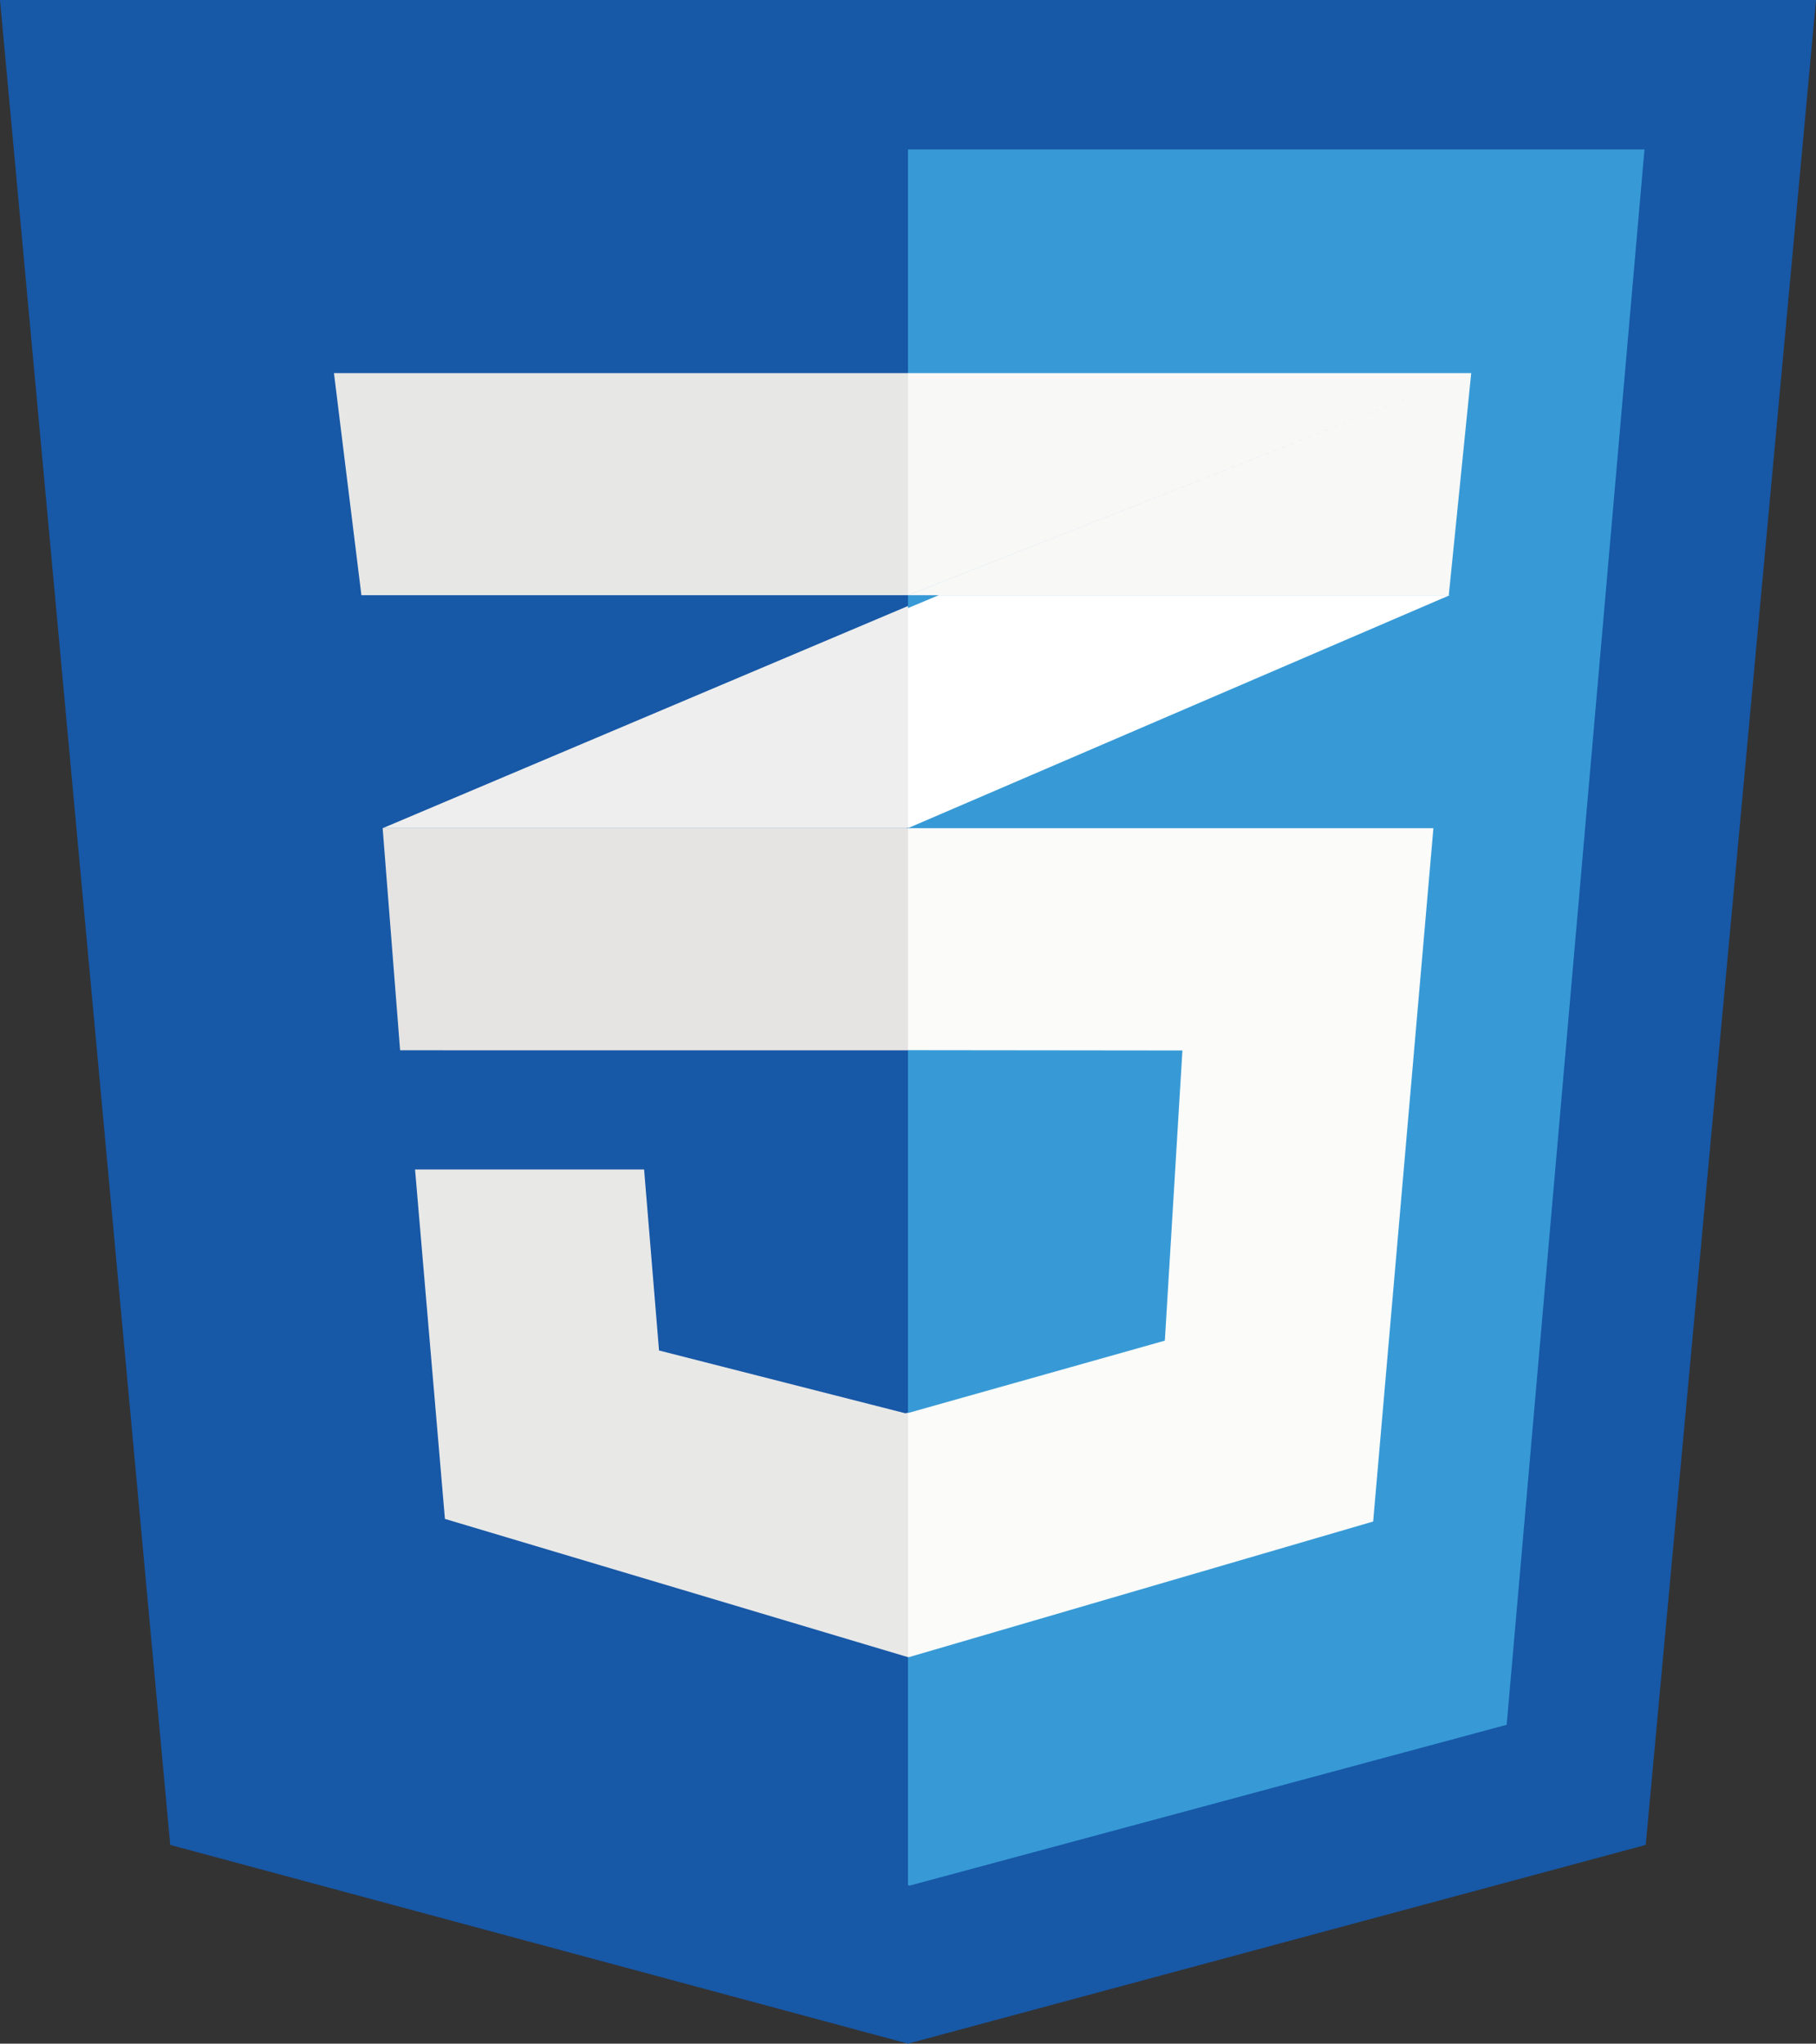 <?xml version="1.0" encoding="utf-8"?>
<!-- Generator: Adobe Illustrator 16.0.3, SVG Export Plug-In . SVG Version: 6.00 Build 0)  -->
<!DOCTYPE svg PUBLIC "-//W3C//DTD SVG 1.1//EN" "http://www.w3.org/Graphics/SVG/1.1/DTD/svg11.dtd">
<svg version="1.1" id="Ebene_1" xmlns="http://www.w3.org/2000/svg" x="0px"
     y="0px"
     width="328.382px" height="369.432px" viewBox="91.809 117.07 328.382 369.432"
     enable-background="new 91.809 117.07 328.382 369.432" xml:space="preserve">
<rect x="91.809" y="117.07" width="328.382" height="369.432" fill="#333333" stroke="none"/>
<g id="形状_1_19_" enable-background="new    ">
	<g id="形状_1">
		<g>
			<polygon fill="#1758A7"
                     points="91.809,117.07 122.593,450.578 255.999,486.501 389.402,450.578 420.191,117.07 			"/>
		</g>
	</g>
</g>
    <g id="形状_1_18_" enable-background="new    ">
	<g id="形状_1_1_">
		<g>
			<polygon fill="#379AD6"
                     points="255.997,144.084 255.997,457.852 256.298,457.933 364.257,428.863 389.175,144.084 			"/>
		</g>
	</g>
</g>
    <g id="形状_1_17_" enable-background="new    ">
	<g id="形状_1_2_">
		<g>
			<polygon fill="#E8E8E7" points="255.623,372.536 255.551,372.558 210.981,361.197 208.28,328.479 166.861,328.479 
				172.263,391.644 256.001,416.637 256.001,372.43 			"/>
		</g>
	</g>
</g>
    <g id="形状_1_16_" enable-background="new    ">
	<g id="形状_1_3_">
		<g>
			<polygon fill="#FBFBFA" points="256.001,266.782 256.001,306.91 256.12,306.91 305.622,306.965 302.445,359.419 256.12,372.47 
				256.001,372.504 256.001,416.591 256.12,416.627 256.153,416.637 340.114,392.114 351.007,266.782 			"/>
		</g>
	</g>
</g>
    <g id="形状_1_15_" enable-background="new    ">
	<g id="形状_1_4_">
		<g>
			<polygon fill="#E5E4E2"
                     points="161.002,266.782 164.154,306.868 164.159,306.931 256.001,306.937 256.001,266.782 			"/>
		</g>
	</g>
</g>
    <g id="形状_1_14_" enable-background="new    ">
	<g id="形状_1_5_">
		<g>
			<polygon fill="#EEEEEE"
                     points="161.008,266.782 255.768,266.782 256.001,266.681 256.001,226.617 			"/>
		</g>
	</g>
</g>
    <g id="形状_1_13_" enable-background="new    ">
	<g id="形状_1_6_">
		<g>
			<polygon fill="#FFFFFF"
                     points="261.553,224.667 256.001,226.992 256.001,266.773 353.955,224.667 			"/>
		</g>
	</g>
</g>
    <g id="形状_1_12_" enable-background="new    ">
	<g id="形状_1_7_">
		<g>
			<polygon fill="#E7E7E6"
                     points="152.196,184.515 157.16,224.667 256.001,224.667 256.001,184.515 			"/>
		</g>
	</g>
</g>
    <g id="形状_1_11_" enable-background="new    ">
	<g id="形状_1_8_">
		<g>
			<path fill="#F8F8F7" d="M256.001,224.667l101.842-40.152H256.001V224.667z M256.028,224.667h97.76l4.056-40.152L256.028,224.667z
				"/>
		</g>
	</g>
</g>
</svg>
